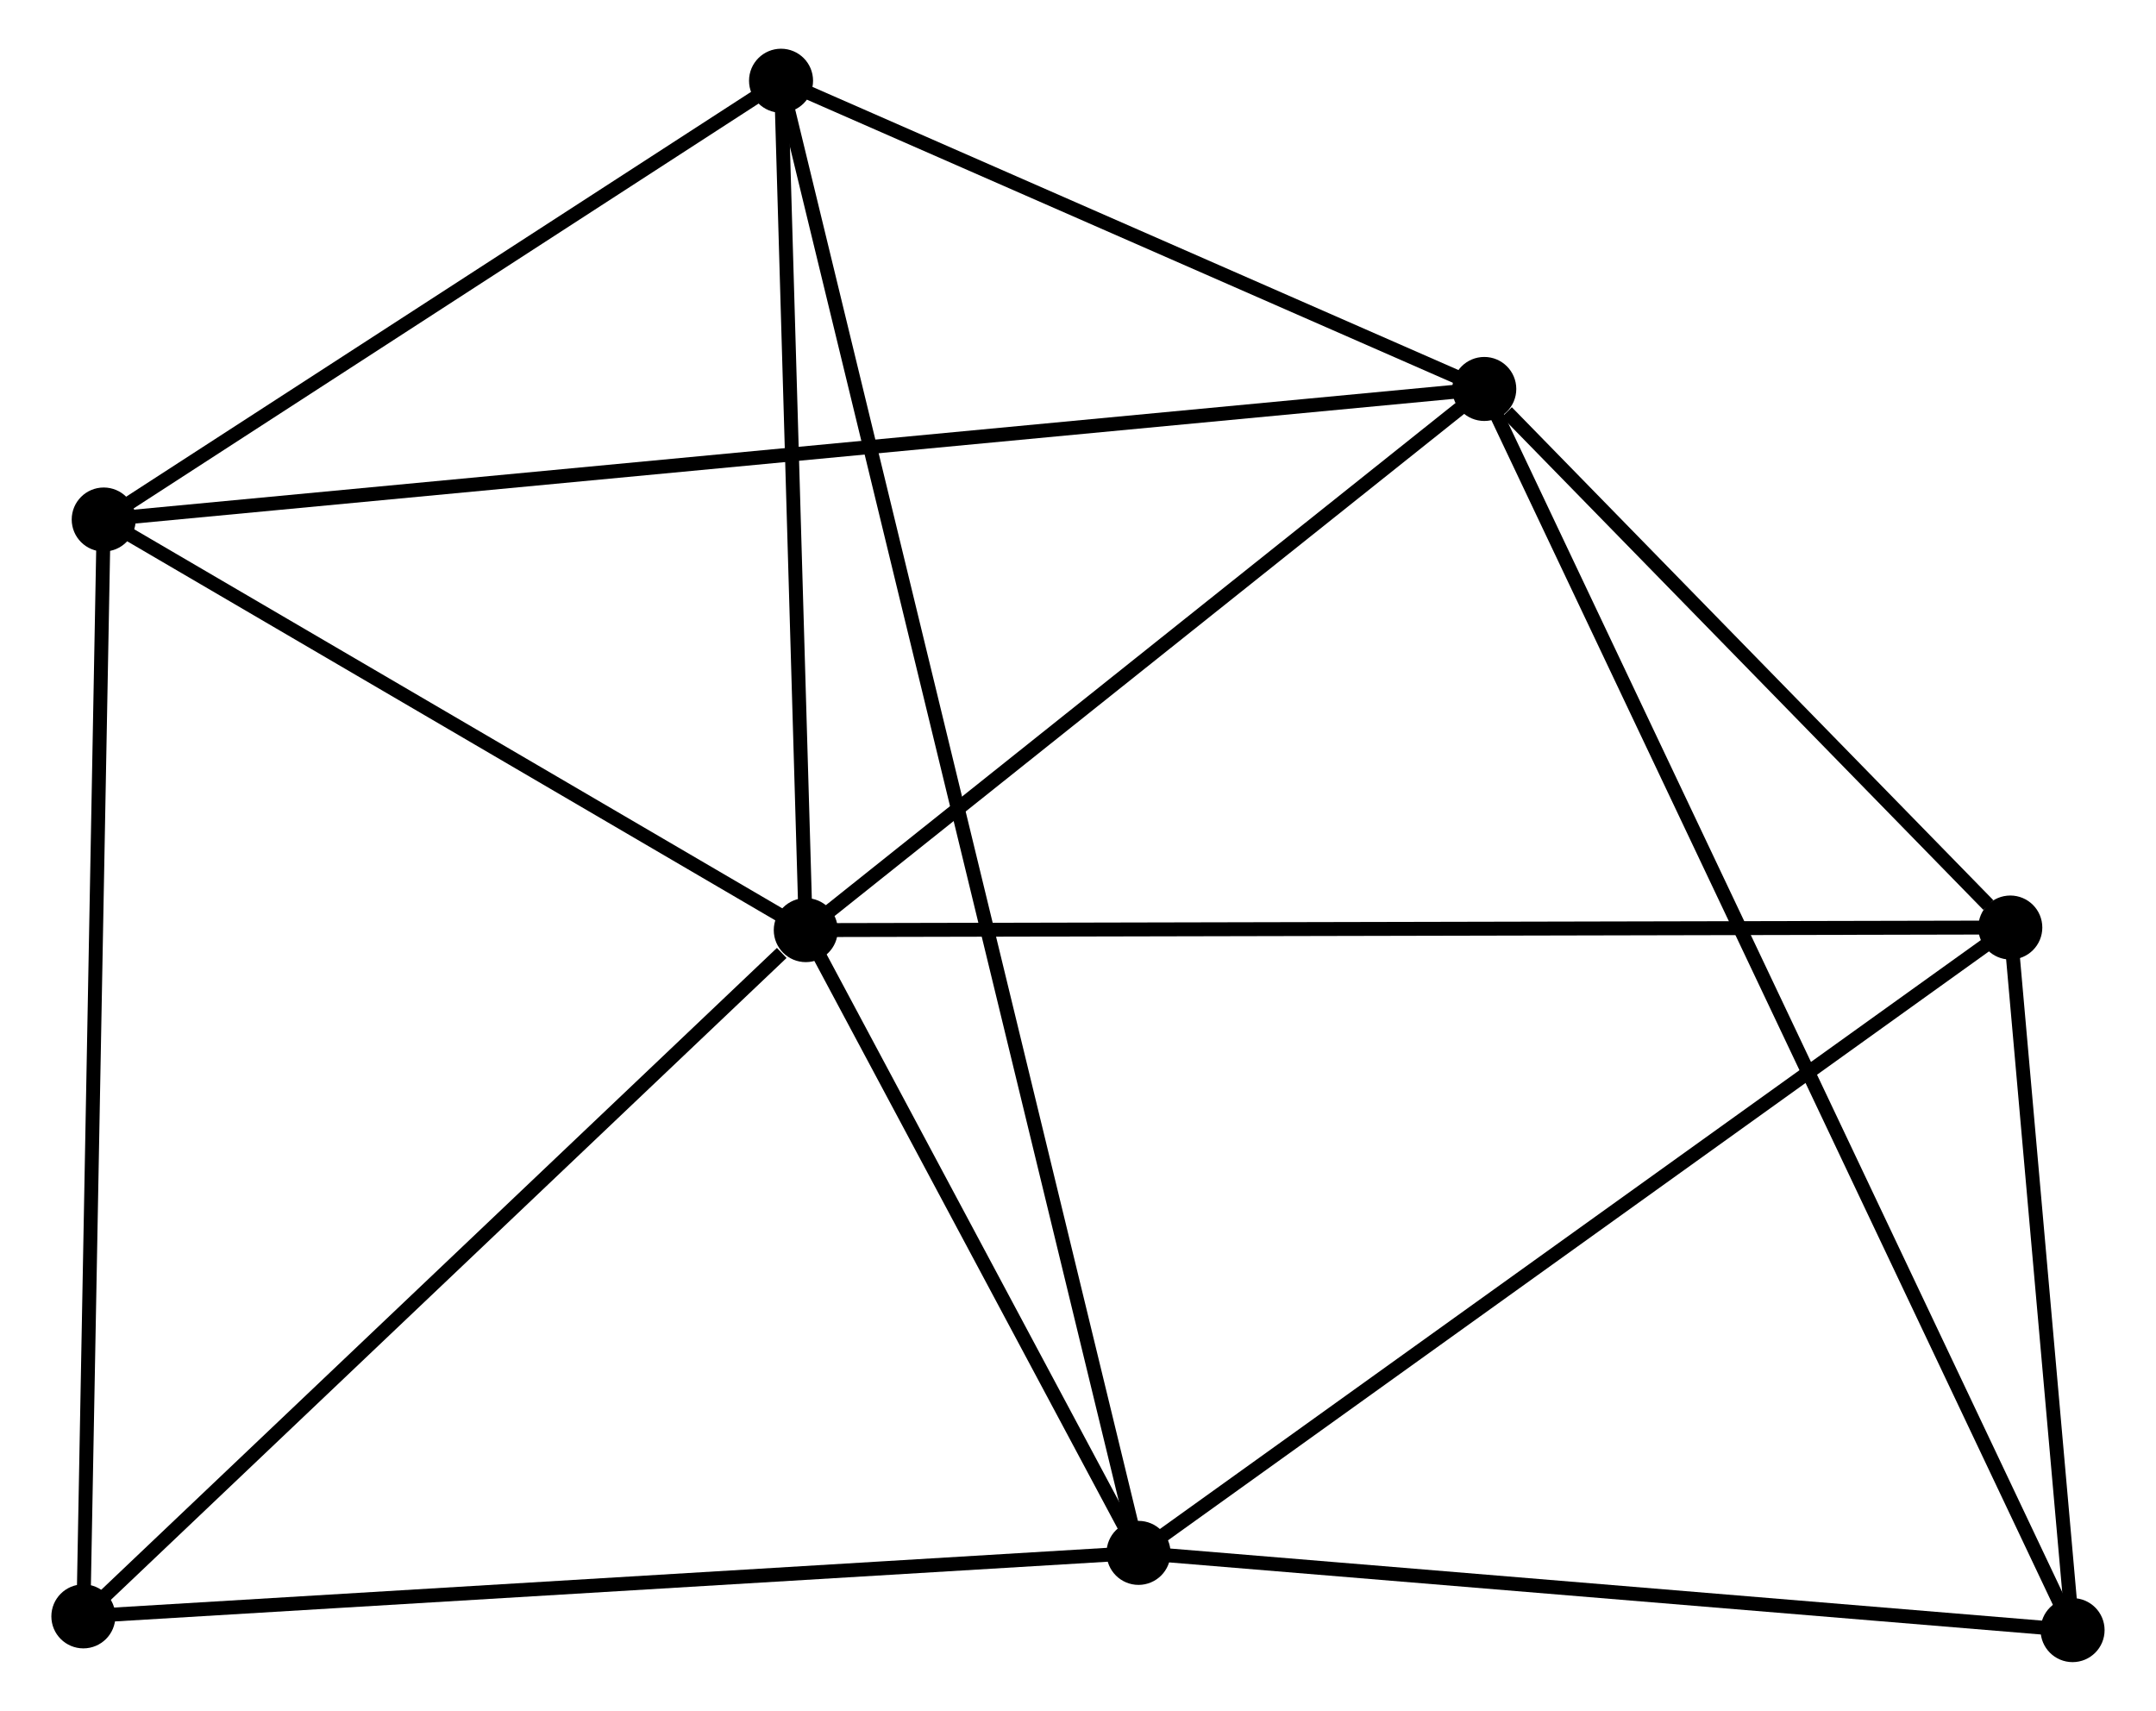 <?xml version="1.0" encoding="UTF-8" standalone="no"?>
<!DOCTYPE svg PUBLIC "-//W3C//DTD SVG 1.1//EN"
 "http://www.w3.org/Graphics/SVG/1.1/DTD/svg11.dtd">
<!-- Generated by graphviz version 2.36.0 (20140111.2315)
 -->
<!-- Title: %3 Pages: 1 -->
<svg width="155pt" height="123pt"
 viewBox="0.00 0.00 154.52 122.92" xmlns="http://www.w3.org/2000/svg" xmlns:xlink="http://www.w3.org/1999/xlink">
<g id="graph0" class="graph" transform="scale(1 1) rotate(0) translate(4 118.917)">
<title>%3</title>
<!-- 0 -->
<g id="node1" class="node"><title>0</title>
<ellipse fill="black" stroke="black" cx="53.702" cy="-52.092" rx="1.8" ry="1.8"/>
</g>
<!-- 1 -->
<g id="node2" class="node"><title>1</title>
<ellipse fill="black" stroke="black" cx="77.609" cy="-7.349" rx="1.8" ry="1.8"/>
</g>
<!-- 0&#45;&#45;1 -->
<g id="edge1" class="edge"><title>0&#45;&#45;1</title>
<path fill="none" stroke="black" d="M54.729,-50.169C58.662,-42.809 72.733,-16.475 76.612,-9.214"/>
</g>
<!-- 2 -->
<g id="node3" class="node"><title>2</title>
<ellipse fill="black" stroke="black" cx="102.449" cy="-90.972" rx="1.8" ry="1.8"/>
</g>
<!-- 0&#45;&#45;2 -->
<g id="edge2" class="edge"><title>0&#45;&#45;2</title>
<path fill="none" stroke="black" d="M55.324,-53.386C62.725,-59.289 93.254,-83.639 100.771,-89.634"/>
</g>
<!-- 3 -->
<g id="node4" class="node"><title>3</title>
<ellipse fill="black" stroke="black" cx="3.262" cy="-81.592" rx="1.8" ry="1.8"/>
</g>
<!-- 0&#45;&#45;3 -->
<g id="edge3" class="edge"><title>0&#45;&#45;3</title>
<path fill="none" stroke="black" d="M52.024,-53.073C44.366,-57.552 12.776,-76.028 4.999,-80.577"/>
</g>
<!-- 4 -->
<g id="node5" class="node"><title>4</title>
<ellipse fill="black" stroke="black" cx="51.925" cy="-113.117" rx="1.8" ry="1.8"/>
</g>
<!-- 0&#45;&#45;4 -->
<g id="edge4" class="edge"><title>0&#45;&#45;4</title>
<path fill="none" stroke="black" d="M53.643,-54.122C53.373,-63.388 52.26,-101.606 51.986,-111.016"/>
</g>
<!-- 5 -->
<g id="node6" class="node"><title>5</title>
<ellipse fill="black" stroke="black" cx="140.242" cy="-52.278" rx="1.8" ry="1.8"/>
</g>
<!-- 0&#45;&#45;5 -->
<g id="edge5" class="edge"><title>0&#45;&#45;5</title>
<path fill="none" stroke="black" d="M55.51,-52.096C66.675,-52.12 126.172,-52.248 138.143,-52.274"/>
</g>
<!-- 7 -->
<g id="node7" class="node"><title>7</title>
<ellipse fill="black" stroke="black" cx="1.8" cy="-2.788" rx="1.8" ry="1.8"/>
</g>
<!-- 0&#45;&#45;7 -->
<g id="edge6" class="edge"><title>0&#45;&#45;7</title>
<path fill="none" stroke="black" d="M51.975,-50.452C43.955,-42.832 10.421,-10.978 3.182,-4.101"/>
</g>
<!-- 1&#45;&#45;4 -->
<g id="edge7" class="edge"><title>1&#45;&#45;4</title>
<path fill="none" stroke="black" d="M77.163,-9.184C74.046,-22.022 55.541,-98.228 52.383,-111.231"/>
</g>
<!-- 1&#45;&#45;5 -->
<g id="edge8" class="edge"><title>1&#45;&#45;5</title>
<path fill="none" stroke="black" d="M79.157,-8.459C87.747,-14.621 129.489,-44.565 138.518,-51.042"/>
</g>
<!-- 1&#45;&#45;7 -->
<g id="edge10" class="edge"><title>1&#45;&#45;7</title>
<path fill="none" stroke="black" d="M75.735,-7.236C65.247,-6.605 13.925,-3.518 3.608,-2.897"/>
</g>
<!-- 6 -->
<g id="node8" class="node"><title>6</title>
<ellipse fill="black" stroke="black" cx="144.716" cy="-1.8" rx="1.8" ry="1.8"/>
</g>
<!-- 1&#45;&#45;6 -->
<g id="edge9" class="edge"><title>1&#45;&#45;6</title>
<path fill="none" stroke="black" d="M79.545,-7.189C89.345,-6.378 133.383,-2.737 142.899,-1.95"/>
</g>
<!-- 2&#45;&#45;3 -->
<g id="edge11" class="edge"><title>2&#45;&#45;3</title>
<path fill="none" stroke="black" d="M100.377,-90.776C87.469,-89.556 18.198,-83.004 5.323,-81.787"/>
</g>
<!-- 2&#45;&#45;4 -->
<g id="edge12" class="edge"><title>2&#45;&#45;4</title>
<path fill="none" stroke="black" d="M100.768,-91.709C93.097,-95.071 61.455,-108.94 53.664,-112.355"/>
</g>
<!-- 2&#45;&#45;5 -->
<g id="edge13" class="edge"><title>2&#45;&#45;5</title>
<path fill="none" stroke="black" d="M104.073,-89.31C110.289,-82.945 132.533,-60.171 138.666,-53.892"/>
</g>
<!-- 2&#45;&#45;6 -->
<g id="edge14" class="edge"><title>2&#45;&#45;6</title>
<path fill="none" stroke="black" d="M103.332,-89.11C108.832,-77.505 138.352,-15.227 143.838,-3.652"/>
</g>
<!-- 3&#45;&#45;4 -->
<g id="edge15" class="edge"><title>3&#45;&#45;4</title>
<path fill="none" stroke="black" d="M4.881,-82.641C12.27,-87.427 42.746,-107.171 50.25,-112.032"/>
</g>
<!-- 3&#45;&#45;7 -->
<g id="edge16" class="edge"><title>3&#45;&#45;7</title>
<path fill="none" stroke="black" d="M3.226,-79.644C3.024,-68.741 2.034,-15.392 1.835,-4.668"/>
</g>
<!-- 5&#45;&#45;6 -->
<g id="edge17" class="edge"><title>5&#45;&#45;6</title>
<path fill="none" stroke="black" d="M140.434,-50.109C141.17,-41.806 143.803,-12.096 144.529,-3.905"/>
</g>
</g>
</svg>
